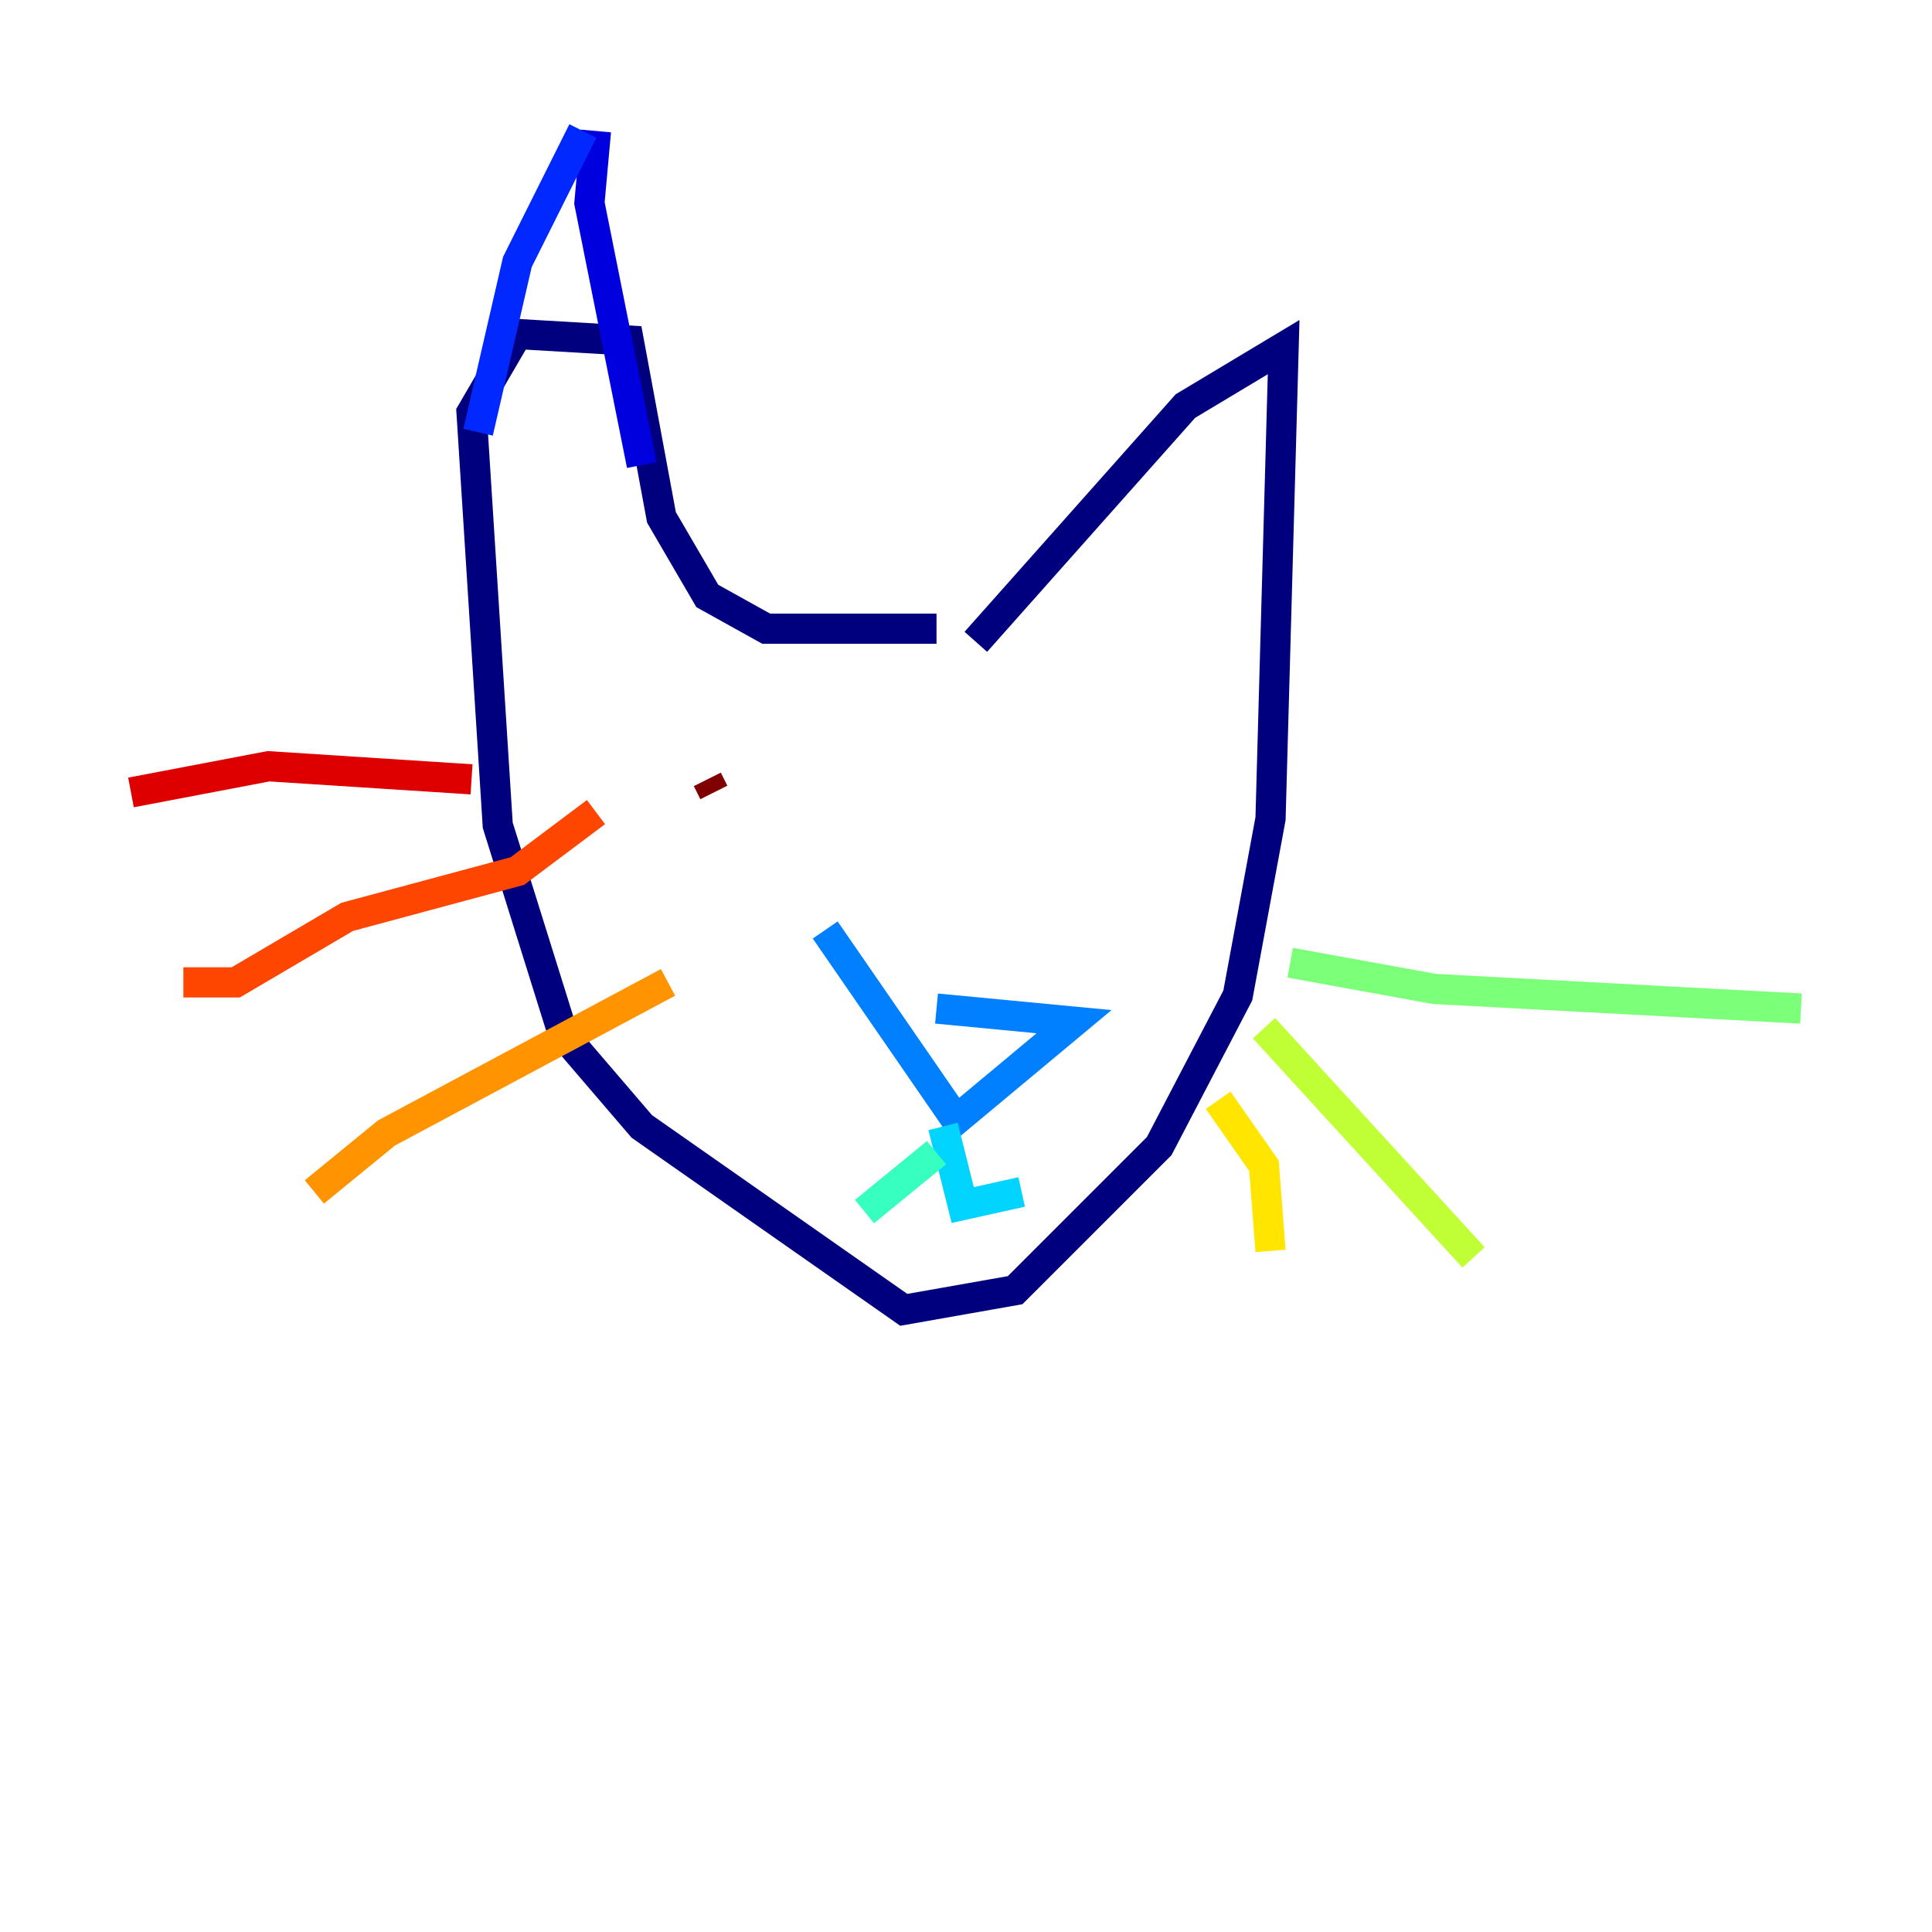 <?xml version="1.0" encoding="utf-8" ?>
<svg baseProfile="tiny" height="128" version="1.2" viewBox="0,0,128,128" width="128" xmlns="http://www.w3.org/2000/svg" xmlns:ev="http://www.w3.org/2001/xml-events" xmlns:xlink="http://www.w3.org/1999/xlink"><defs /><polyline fill="none" points="64.651,42.522 78.536,26.902 85.044,22.997 84.176,54.237 82.007,65.953 76.8,75.932 67.254,85.478 59.878,86.78 42.522,74.63 37.315,68.556 32.976,54.671 31.241,27.336 34.278,22.129 41.654,22.563 43.824,34.278 46.861,39.485 50.766,41.654 62.047,41.654" stroke="#00007f" stroke-width="2" /><polyline fill="none" points="39.485,8.678 39.051,13.451 42.522,30.807" stroke="#0000de" stroke-width="2" /><polyline fill="none" points="38.617,8.678 34.278,17.356 31.675,28.637" stroke="#0028ff" stroke-width="2" /><polyline fill="none" points="54.671,61.614 63.349,74.197 71.159,67.688 62.047,66.82" stroke="#0080ff" stroke-width="2" /><polyline fill="none" points="62.481,74.63 63.783,79.837 67.688,78.969" stroke="#00d4ff" stroke-width="2" /><polyline fill="none" points="62.047,76.366 57.275,80.271" stroke="#36ffc0" stroke-width="2" /><polyline fill="none" points="85.478,63.783 95.024,65.519 119.322,66.82" stroke="#7cff79" stroke-width="2" /><polyline fill="none" points="83.742,68.122 97.627,83.308" stroke="#c0ff36" stroke-width="2" /><polyline fill="none" points="80.705,72.895 83.742,77.234 84.176,82.875" stroke="#ffe500" stroke-width="2" /><polyline fill="none" points="44.258,65.085 25.6,75.064 20.827,78.969" stroke="#ff9400" stroke-width="2" /><polyline fill="none" points="39.485,53.803 34.278,57.709 22.997,60.746 15.62,65.085 12.149,65.085" stroke="#ff4600" stroke-width="2" /><polyline fill="none" points="31.241,51.634 17.79,50.766 8.678,52.502" stroke="#de0000" stroke-width="2" /><polyline fill="none" points="47.295,52.502 46.861,51.634" stroke="#7f0000" stroke-width="2" /></svg>
